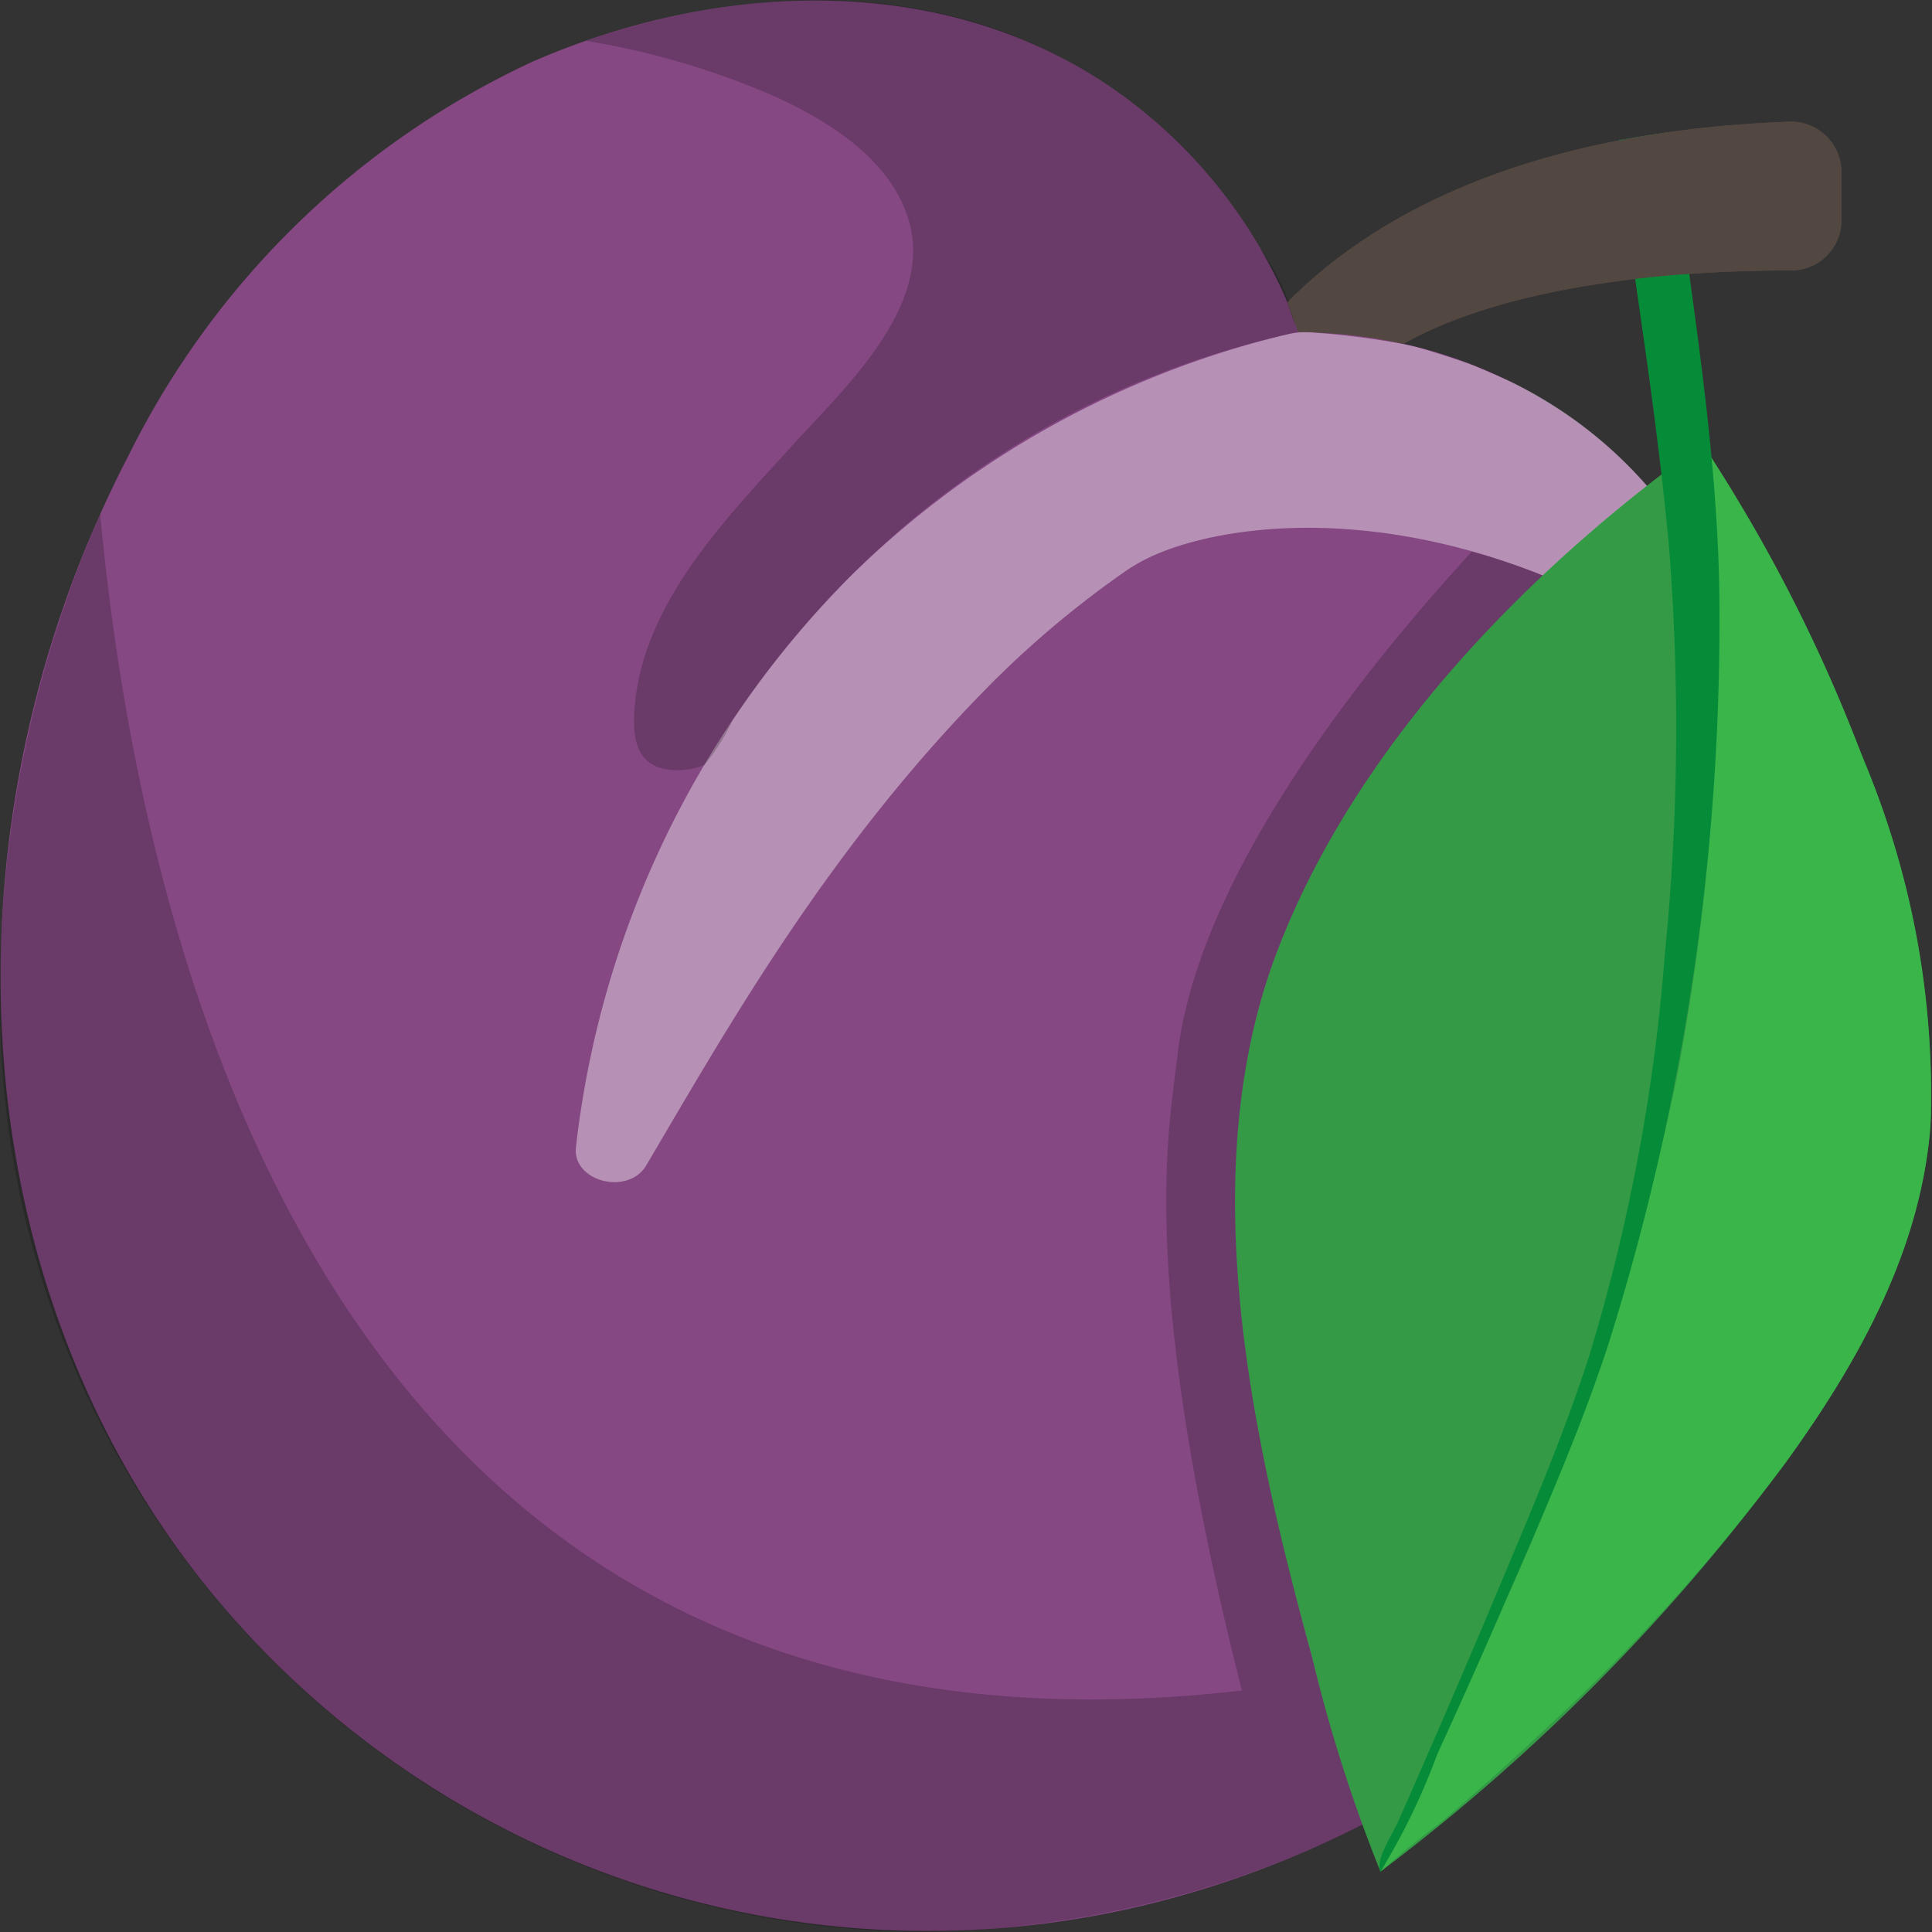 <svg height="512" viewBox="0 0 64 64" width="512" xmlns="http://www.w3.org/2000/svg"><rect x="0" y="0" width="64" height="64" fill="#333333" stroke="none"/><g id="Layer_18" data-name="Layer 18"><path d="m40 14s2.805-9.35 19.263-9.968a1.672 1.672 0 0 1 1.737 1.662v1.606a1.662 1.662 0 0 1 -1.67 1.66c-4.31-.01-15.524.588-16.33 7.04z" fill="#534741"/><path d="m63 33c0 14.272-11.08 26.5-24.568 29.983a30.711 30.711 0 0 1 -31.821-10.712c-8.261-10.561-8.423-25.496-2.358-37.171a28.151 28.151 0 0 1 13.383-13.054c6.112-2.668 13.564-3.026 19.226.888a16.568 16.568 0 0 1 5.708 6.9c.318.721.2 1.152 1.014 1.182a16.058 16.058 0 0 1 2.985.39 15.469 15.469 0 0 1 4.822 2 14.239 14.239 0 0 1 5.83 7.175 11.222 11.222 0 0 0 .671 2.2 19.064 19.064 0 0 0 1.772 1.739 13.538 13.538 0 0 1 2.432 3.8 12.256 12.256 0 0 1 .904 4.68z" fill="#854883"/><path d="m50.1 12.671c-.021-.011-.952-.436-1.413-.612-.123-.048-1.293-.443-1.77-.563-.159-.04-.321-.073-.483-.108a26.682 26.682 0 0 0 -3.087-.382 2.8 2.8 0 0 0 -.647.055 30.869 30.869 0 0 0 -14.51 8.01 31.893 31.893 0 0 0 -9.11 18.92c-.14 1.15 1.73 1.63 2.33.61 2.67-4.52 6.08-10.61 11.53-16.06a32.528 32.528 0 0 1 4.307-3.595 5.766 5.766 0 0 1 1.093-.6c2.677-1.13 9.094-1.886 16.66 2.654.86.52 1.66-.1 2.41.18a14.229 14.229 0 0 0 -7.31-8.509z" fill="#fff" opacity=".4"/><path d="m55.41 52.52a33.613 33.613 0 0 1 -24.89 11.48 30.761 30.761 0 0 1 -30.52-31 39.344 39.344 0 0 1 3.32-15.96c1.42 15.31 8.12 42.39 37.82 38.96-3.49-13.77-2.4-18.64-2.14-21 .67-5.96 6.14-12.79 9.76-16.73a21.85 21.85 0 0 1 2.43.83c-3.72 3.58-8.3 8.99-9.66 14.98-1.48 6.5.45 15.56 2.14 21.57a69.312 69.312 0 0 0 11.74-3.13z" opacity=".2"/><path d="m56.4 14.709c-5.832 4.181-11.539 10.062-14.108 16.85-2.776 7.336-.827 16.031 1.171 23.327a50.634 50.634 0 0 0 2.266 7.114 65.755 65.755 0 0 0 13.514-13.684c2.407-3.348 4.463-7.1 4.723-11.291a29.3 29.3 0 0 0 -2.419-12.314 55.84 55.84 0 0 0 -5.147-10.002z" fill="#349a46"/><path d="m56.613 15.04a75.608 75.608 0 0 1 -1.045 20.553 82.29 82.29 0 0 1 -5.706 17.47c-1.3 3-2.676 5.958-4.087 8.905a23.749 23.749 0 0 1 1.888-1.545q1.833-1.546 3.578-3.194a63.35 63.35 0 0 0 7.9-8.763c2.377-3.277 4.459-6.969 4.8-11.076a28.269 28.269 0 0 0 -2.2-12.193 52.35 52.35 0 0 0 -5.128-10.157z" fill="#39b54a"/><path d="m56.96 20.29a79.9 79.9 0 0 1 -3.66 24.18c-.986 3.027-2.3 5.973-3.57 8.892q-1.033 2.383-2.118 4.746a21.982 21.982 0 0 1 -1.882 3.892c-.179-.4.4-1.238.571-1.63q.525-1.182 1.04-2.366 1.075-2.465 2.118-4.944c1.132-2.7 2.307-5.405 3.2-8.193a61.888 61.888 0 0 0 2.488-13.225 75.449 75.449 0 0 0 .134-13.609c-.234-2.5-.569-5-.926-7.483-.184-1.282-.366-2.564-.565-3.843a6.291 6.291 0 0 1 -.265-1.7c.081-.454-.023-.335.49-.427.438-.079.879-.147 1.32-.208.633 5.261 1.625 10.603 1.625 15.918z" fill="#068c38"/><path d="m43 11a29.557 29.557 0 0 0 -13.2 6.569 31.205 31.205 0 0 0 -5.554 6.331 6.453 6.453 0 0 1 -.906 1.434 2.268 2.268 0 0 1 -1.373.127c-.913-.214-1-1.084-.953-1.883.207-3.525 3-6.36 5.236-8.824 1.692-1.864 4.687-4.6 3.856-7.444-.576-1.975-2.553-3.238-4.306-4.056a26.138 26.138 0 0 0 -6.381-1.9c4.807-1.662 10.32-1.989 15.015.193a16.545 16.545 0 0 1 7.306 6.662 8.3 8.3 0 0 1 1.26 2.791z" opacity=".2"/><path d="m61 5.69v1.61a1.664 1.664 0 0 1 -1.67 1.66c-2.91-.01-8.96.26-12.84 2.43a16.02 16.02 0 0 0 -3.49-.39c0-.01.01.01 0 0-.01-.03-.23-.7-.35-.98 2.58-2.63 7.51-5.65 16.61-5.99a1.674 1.674 0 0 1 1.74 1.66z" fill="#534741"/></g></svg>